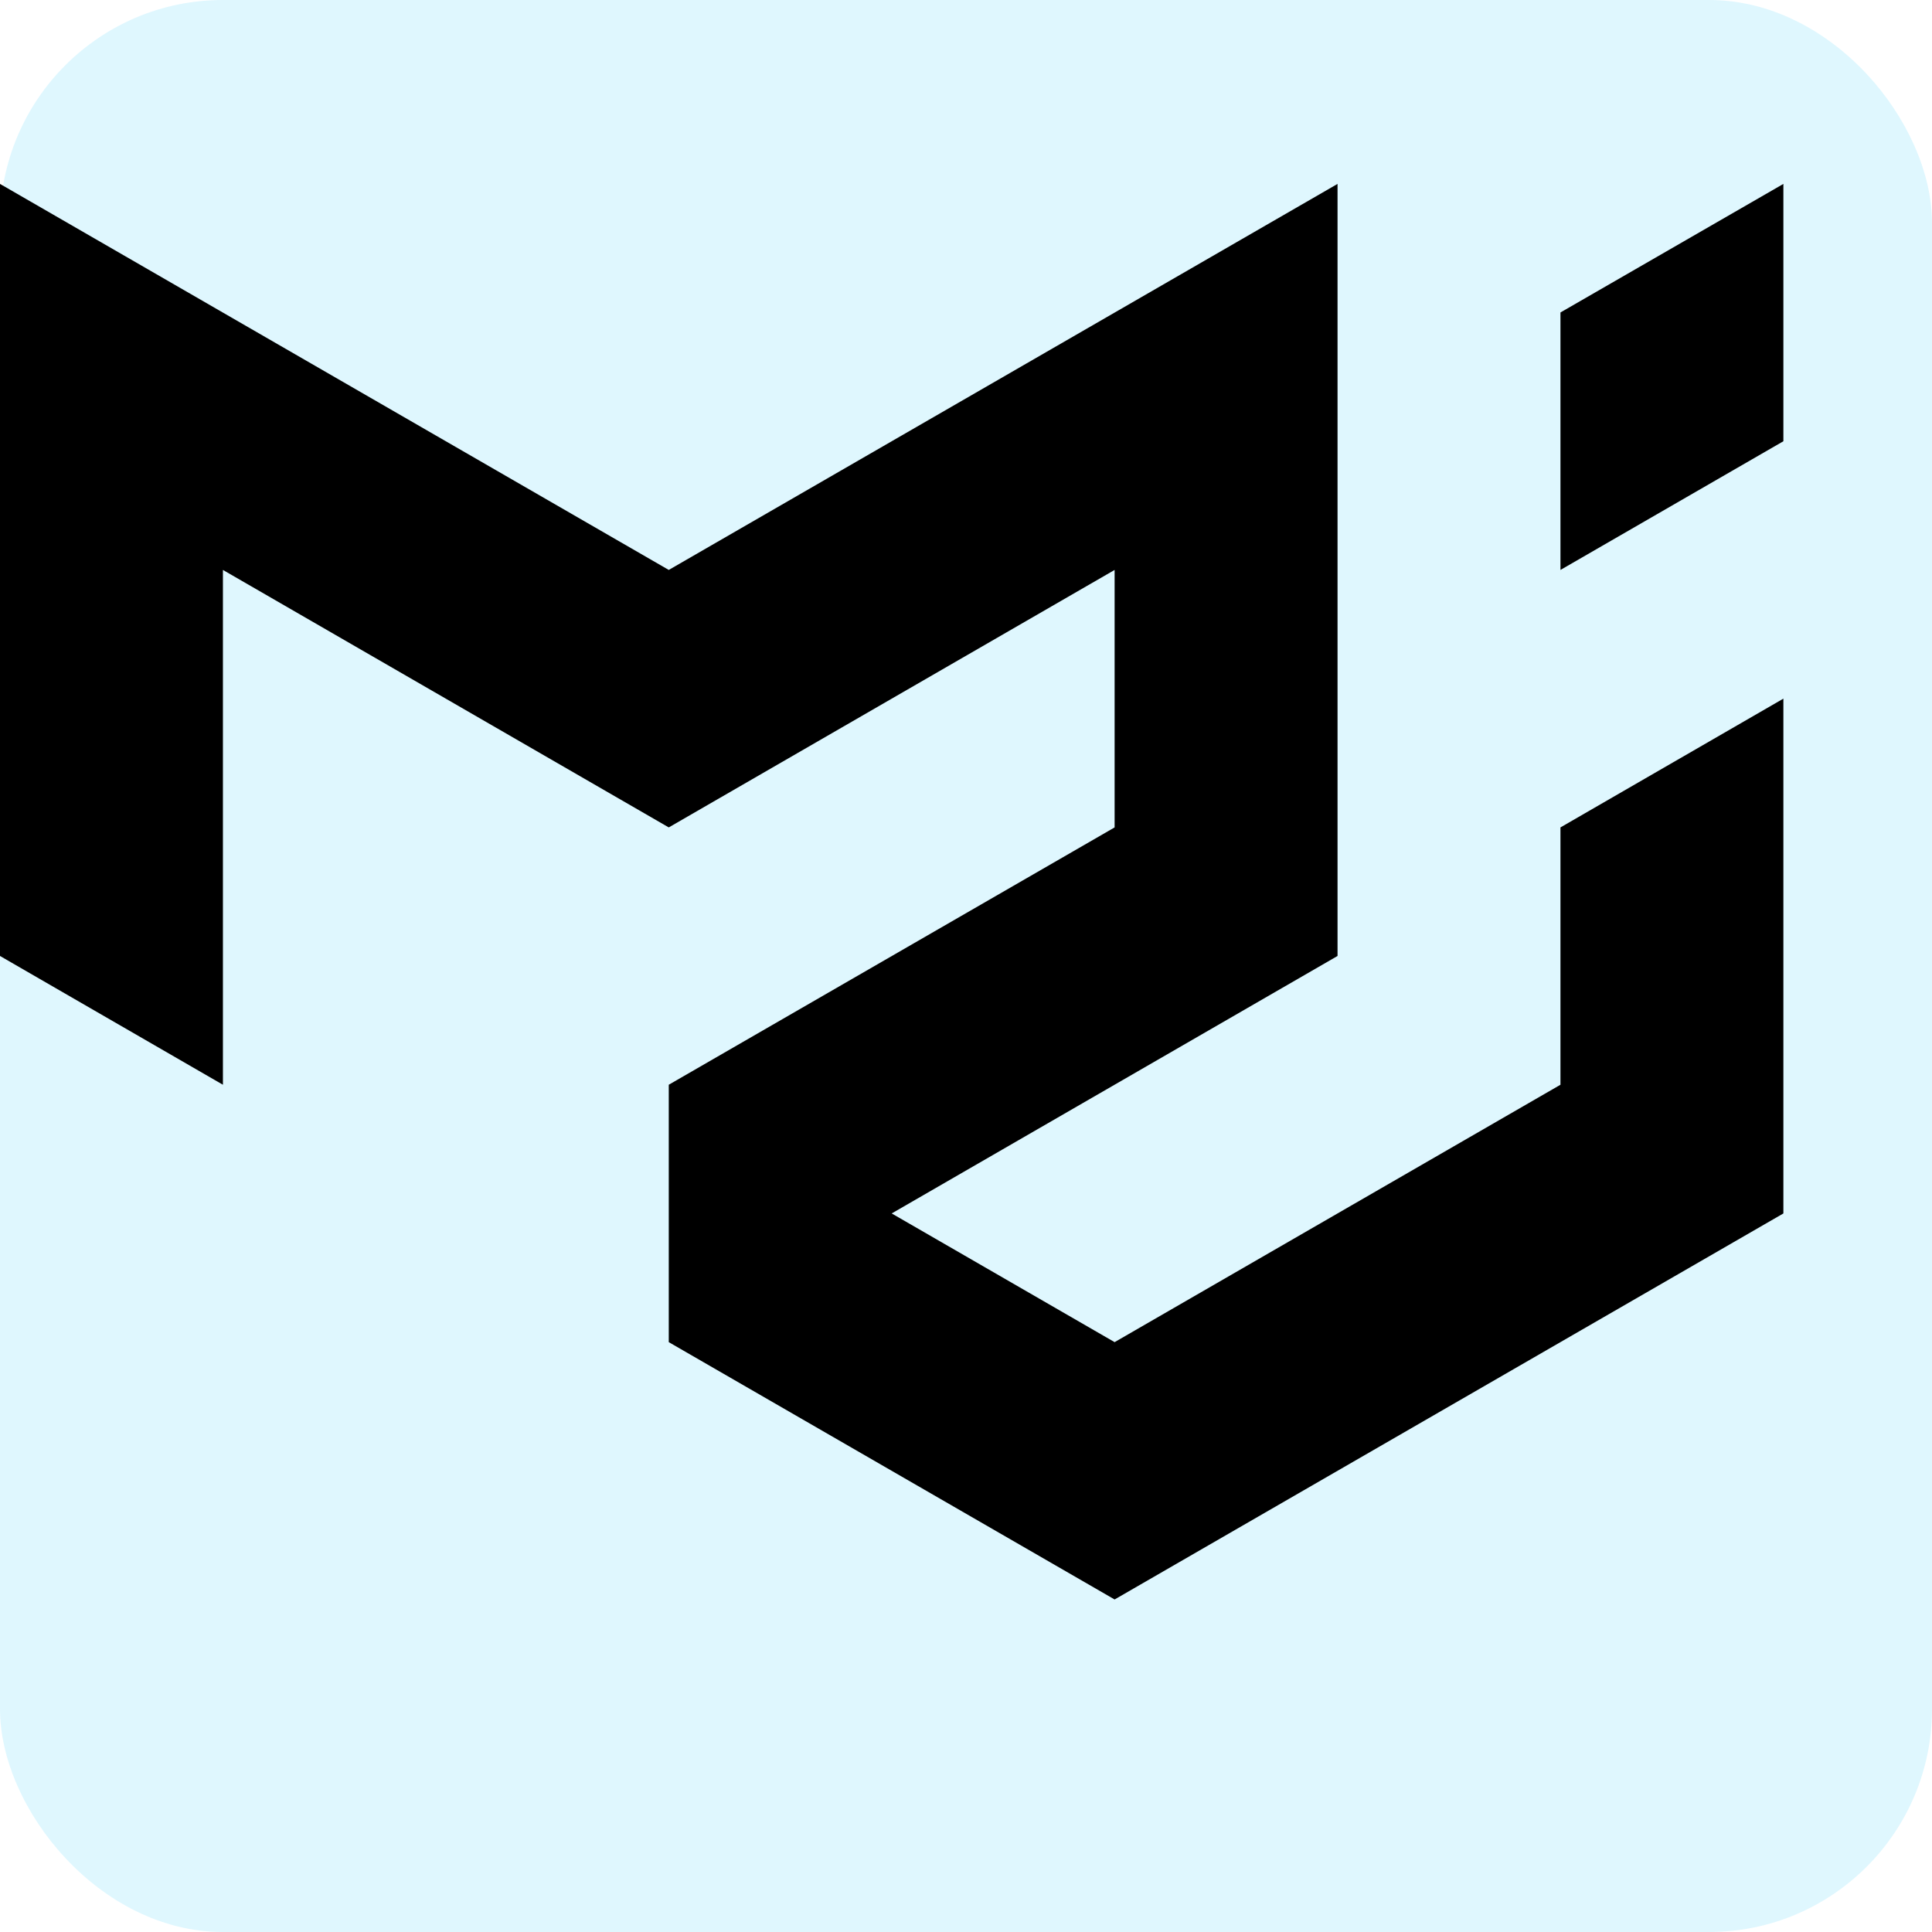 <svg role="img" xmlns="http://www.w3.org/2000/svg" width="26" height="26" viewBox="0 0 26 26"><title>Material-UI icon</title><rect width="26" height="26" fill="#61DAFB" opacity=".2" rx="3"/><path d="M0 2.475v10.39l3 1.733V7.67l6 3.465 6-3.465v3.465l-6 3.463v3.464l6 3.463 9-5.195V9.402l-3 1.733v3.463l-6 3.464-3-1.732 6-3.465V2.475L9 7.67 0 2.475zm24 0l-3 1.73V7.67l3-1.732V2.474Z"/></svg>
